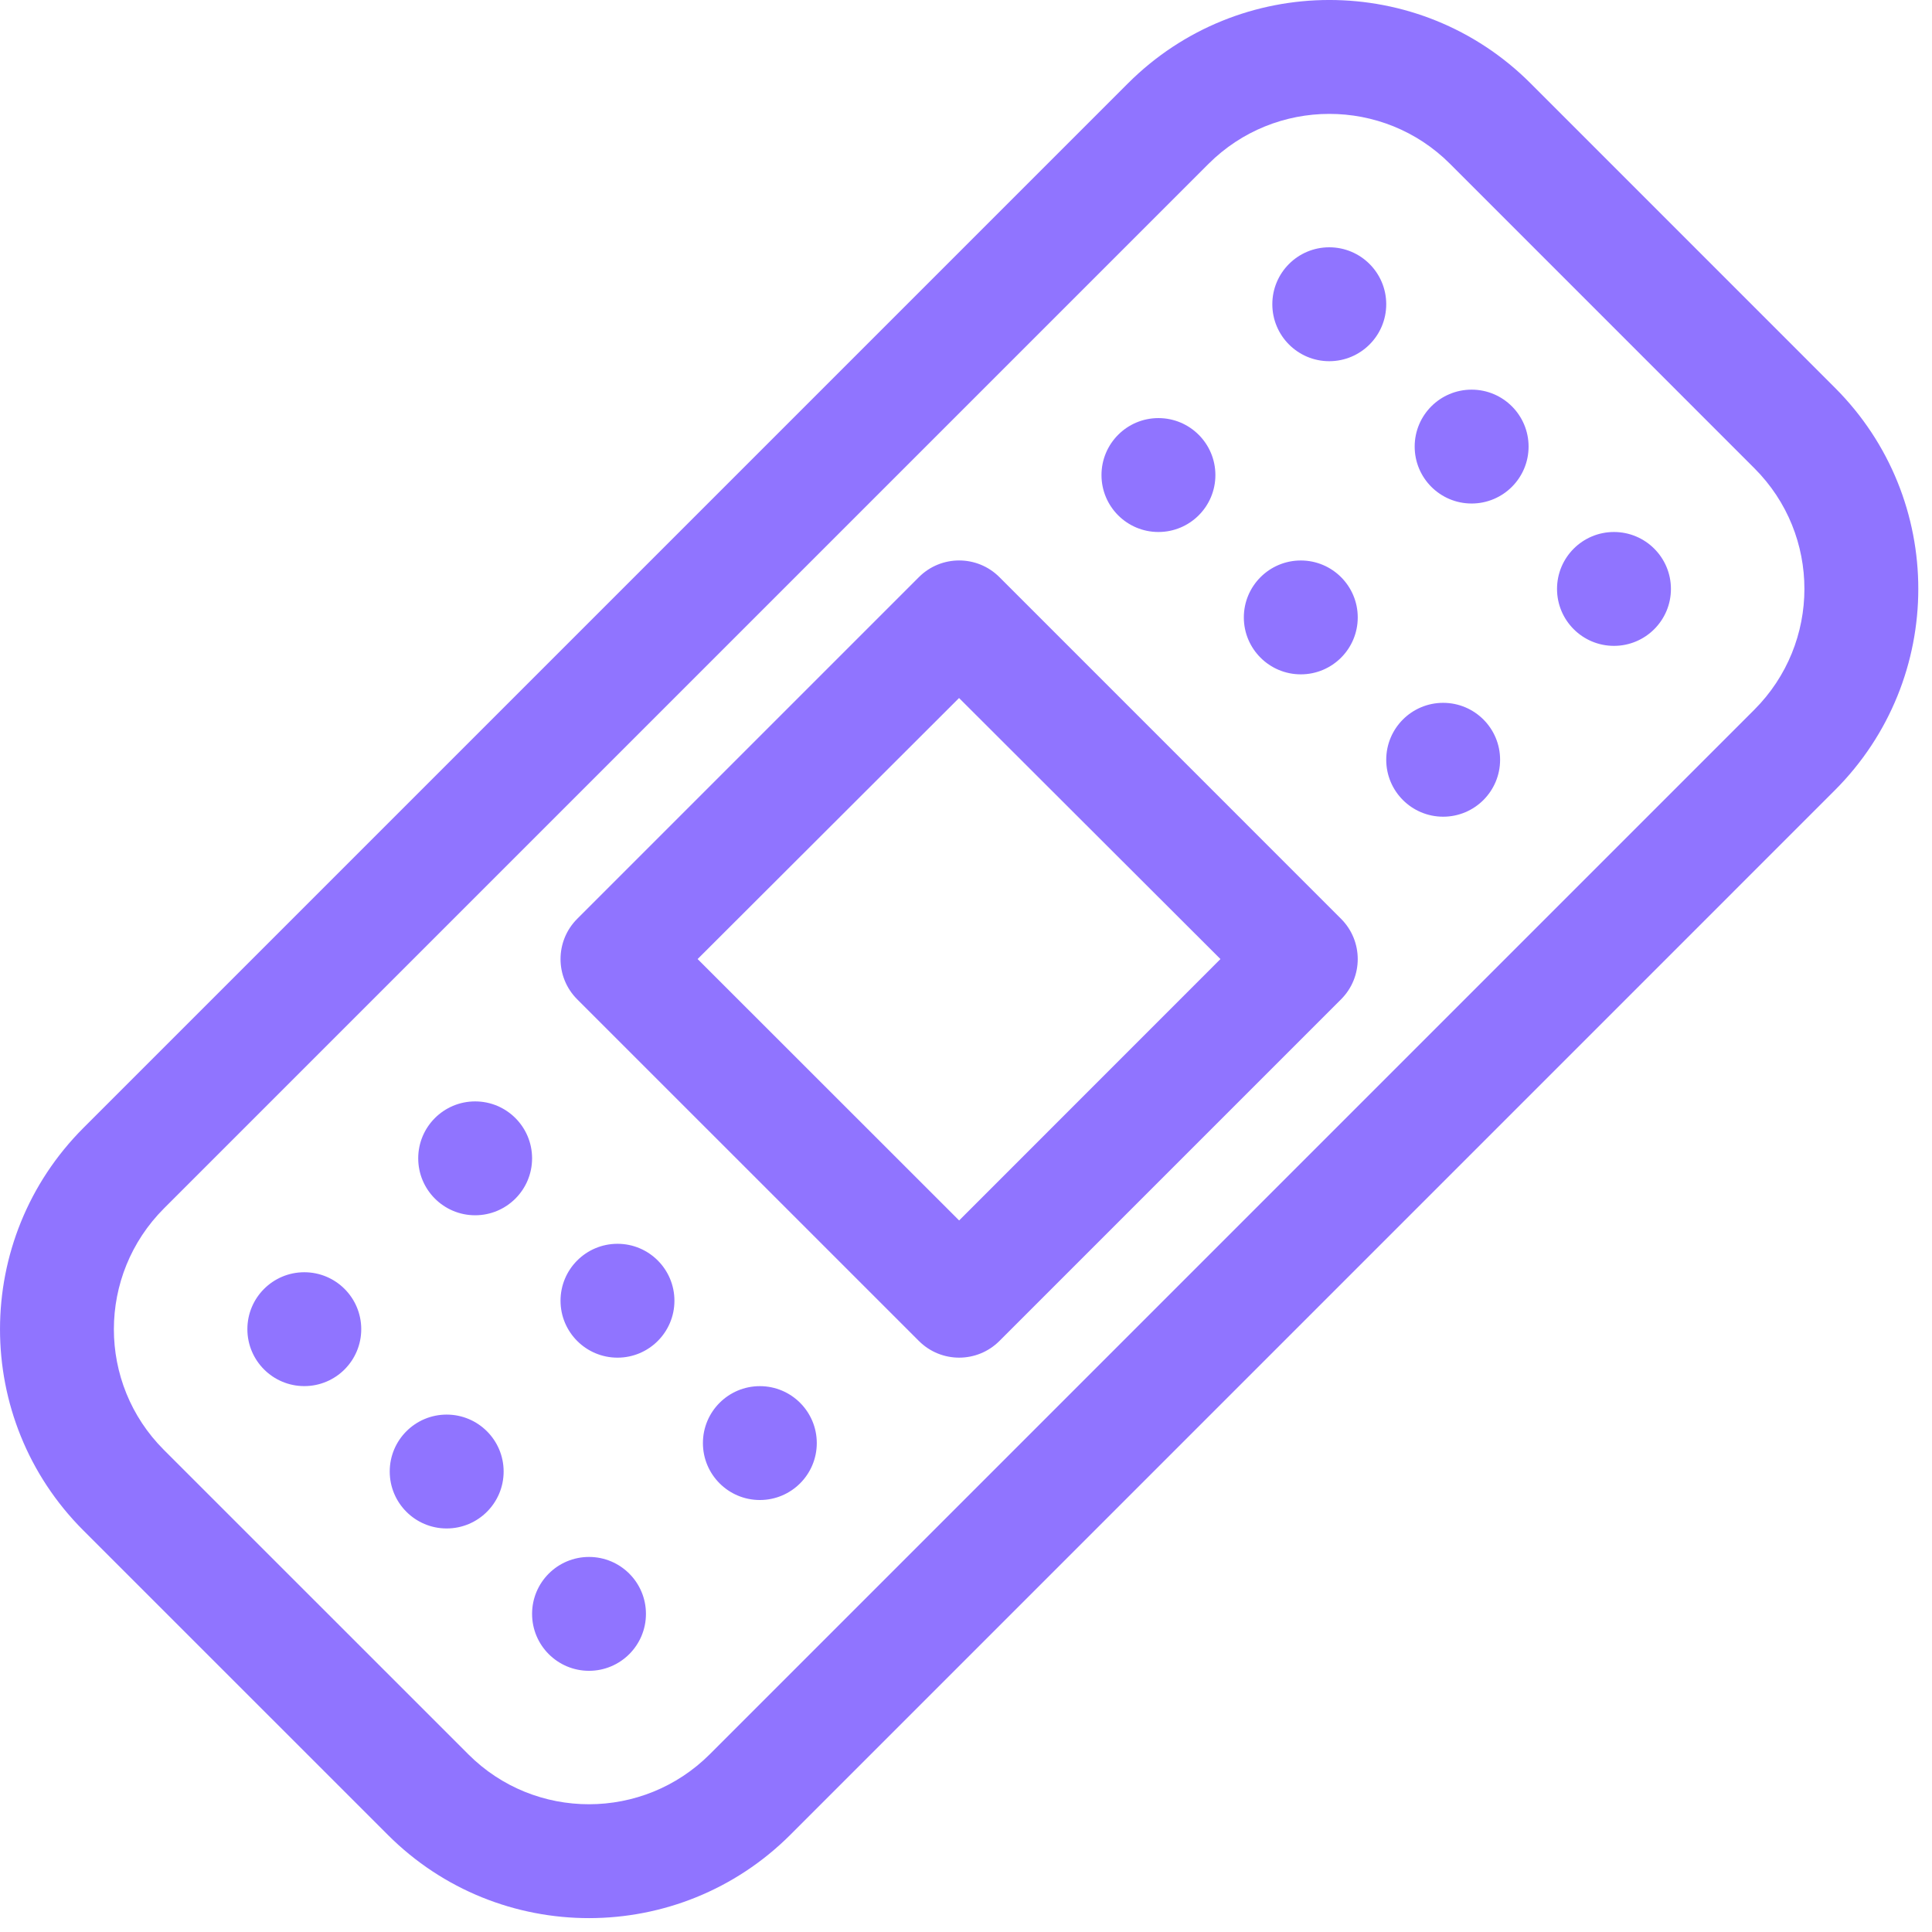 <svg width="47" height="47" viewBox="0 0 47 47" fill="none" xmlns="http://www.w3.org/2000/svg">
<path fill-rule="evenodd" clip-rule="evenodd" d="M29.397 3.989L3.991 29.395C2.365 31.021 2.364 33.648 3.985 35.27L11.395 42.679C13.013 44.298 15.646 44.297 17.269 42.674L42.676 17.267C44.301 15.642 44.303 13.014 42.681 11.393L35.272 3.983C33.653 2.365 31.02 2.366 29.397 3.989ZM19.229 44.633C16.524 47.337 12.137 47.339 9.436 44.638L2.026 37.229C-0.677 34.525 -0.675 30.143 2.032 27.436L27.438 2.03C30.143 -0.675 34.53 -0.677 37.231 2.024L44.64 9.434C47.344 12.137 47.342 16.519 44.635 19.226L19.229 44.633ZM16.971 23.331L23.333 29.69L29.69 23.331L23.331 16.981L16.971 23.331ZM22.354 32.622L14.042 24.311C13.501 23.77 13.501 22.893 14.042 22.352L22.354 14.04C22.895 13.499 23.772 13.499 24.313 14.04L32.624 22.352C33.165 22.893 33.165 23.77 32.624 24.311L24.313 32.622C23.772 33.163 22.895 33.163 22.354 32.622ZM28.181 12.942C28.947 12.942 29.567 12.322 29.567 11.557C29.567 10.792 28.947 10.171 28.181 10.171C27.416 10.171 26.796 10.792 26.796 11.557C26.796 12.322 27.416 12.942 28.181 12.942ZM33.723 7.401C33.723 8.166 33.102 8.787 32.337 8.787C31.572 8.787 30.952 8.166 30.952 7.401C30.952 6.636 31.572 6.016 32.337 6.016C33.102 6.016 33.723 6.636 33.723 7.401ZM35.8 12.249C36.565 12.249 37.186 11.629 37.186 10.864C37.186 10.099 36.565 9.479 35.8 9.479C35.035 9.479 34.415 10.099 34.415 10.864C34.415 11.629 35.035 12.249 35.8 12.249ZM40.649 14.327C40.649 15.092 40.028 15.712 39.263 15.712C38.498 15.712 37.878 15.092 37.878 14.327C37.878 13.562 38.498 12.942 39.263 12.942C40.028 12.942 40.649 13.562 40.649 14.327ZM35.108 19.868C35.873 19.868 36.493 19.248 36.493 18.483C36.493 17.718 35.873 17.098 35.108 17.098C34.343 17.098 33.723 17.718 33.723 18.483C33.723 19.248 34.343 19.868 35.108 19.868ZM33.03 15.02C33.03 15.785 32.41 16.405 31.645 16.405C30.88 16.405 30.259 15.785 30.259 15.02C30.259 14.255 30.88 13.635 31.645 13.635C32.41 13.635 33.03 14.255 33.03 15.02ZM7.403 33.72C8.168 33.72 8.788 33.1 8.788 32.335C8.788 31.57 8.168 30.95 7.403 30.95C6.638 30.95 6.018 31.57 6.018 32.335C6.018 33.1 6.638 33.72 7.403 33.72ZM12.944 28.179C12.944 28.944 12.324 29.564 11.559 29.564C10.794 29.564 10.174 28.944 10.174 28.179C10.174 27.414 10.794 26.794 11.559 26.794C12.324 26.794 12.944 27.414 12.944 28.179ZM15.022 33.028C15.787 33.028 16.407 32.408 16.407 31.643C16.407 30.878 15.787 30.258 15.022 30.258C14.257 30.258 13.636 30.878 13.636 31.643C13.636 32.408 14.257 33.028 15.022 33.028ZM19.87 35.106C19.87 35.871 19.25 36.491 18.485 36.491C17.72 36.491 17.1 35.871 17.1 35.106C17.1 34.341 17.72 33.721 18.485 33.721C19.25 33.721 19.87 34.341 19.87 35.106ZM14.329 40.646C15.094 40.646 15.714 40.026 15.714 39.261C15.714 38.496 15.094 37.876 14.329 37.876C13.564 37.876 12.944 38.496 12.944 39.261C12.944 40.026 13.564 40.646 14.329 40.646ZM12.252 35.798C12.252 36.563 11.631 37.183 10.866 37.183C10.101 37.183 9.481 36.563 9.481 35.798C9.481 35.033 10.101 34.413 10.866 34.413C11.631 34.413 12.252 35.033 12.252 35.798Z" fill="#9074FF"/>
</svg>
